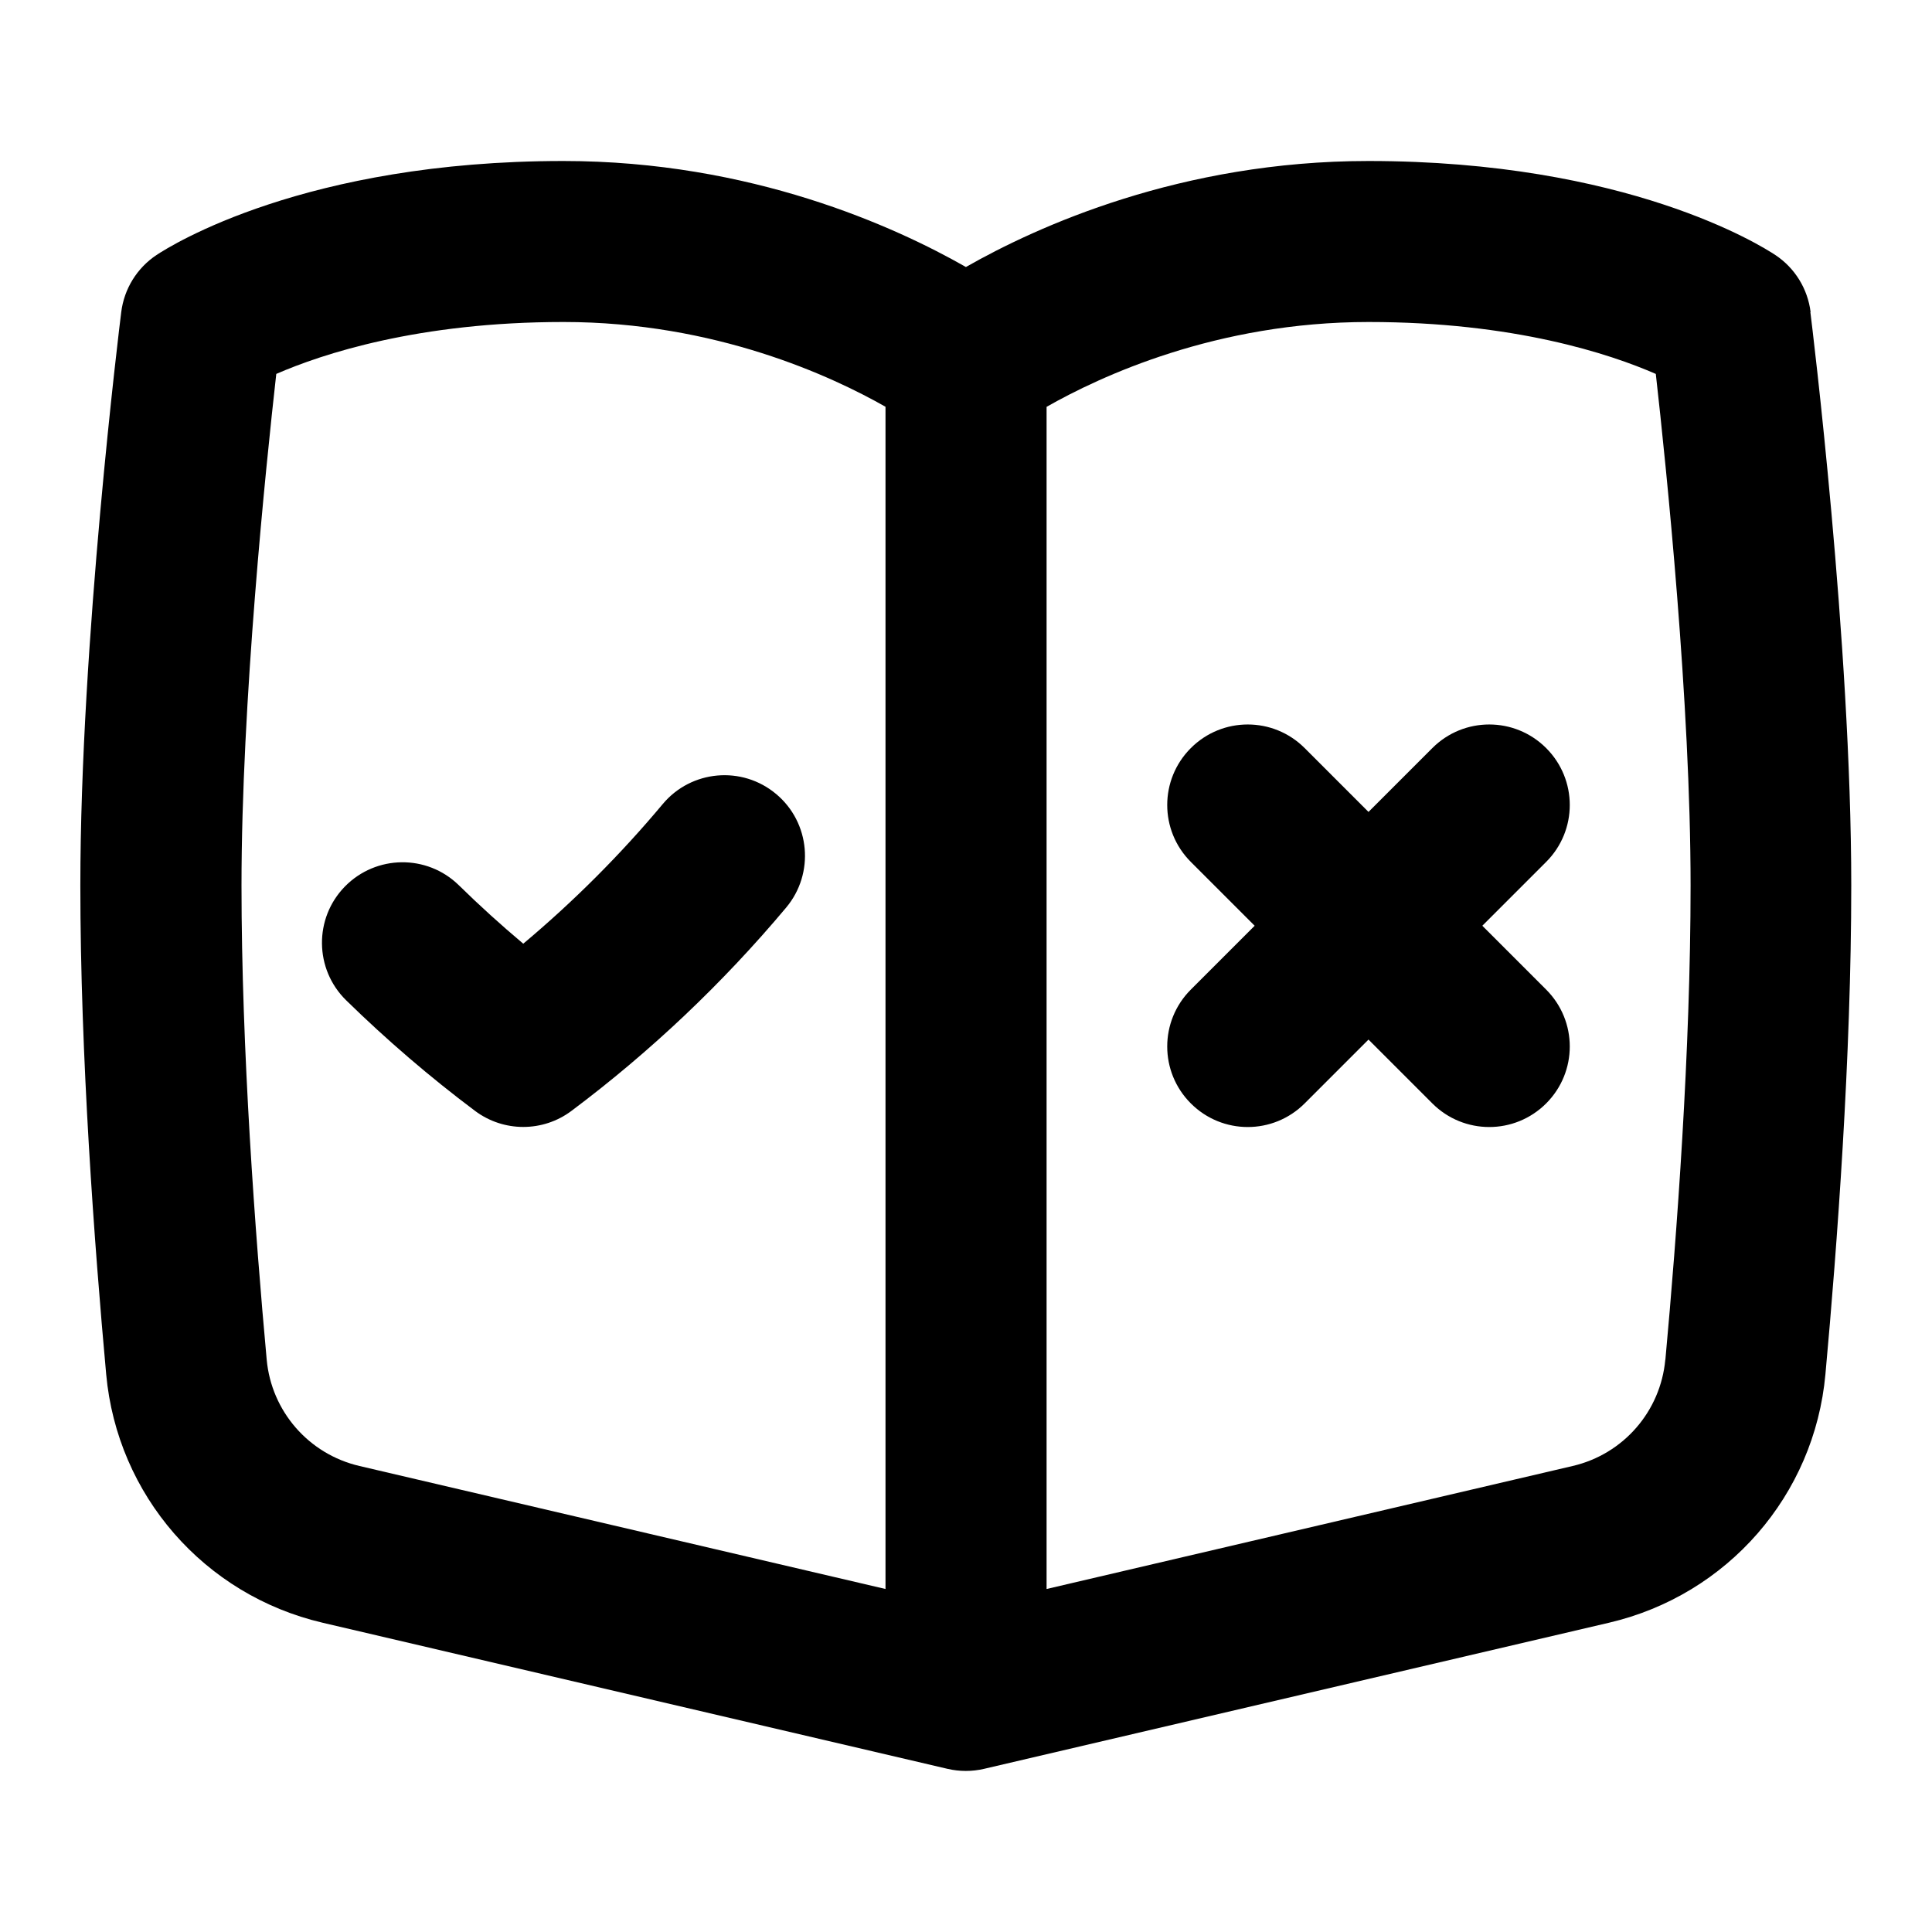 <svg id="Layer_1" viewBox="0 0 24 24" xmlns="http://www.w3.org/2000/svg" data-name="Layer 1"><path d="m22.492 3.877c-.036-.289-.195-.548-.438-.709-.18-.119-1.845-1.168-5.055-1.168-2.331 0-4.12.815-5 1.317-.88-.502-2.669-1.317-5-1.317-3.21 0-4.875 1.049-5.055 1.168-.242.161-.402.42-.438.709-.021.166-.508 4.115-.508 7.123 0 2.114.175 4.469.321 6.071.137 1.503 1.217 2.743 2.688 3.087l7.763 1.815c.15.035.305.035.455 0l7.763-1.815c1.472-.344 2.552-1.584 2.688-3.086.146-1.598.321-3.948.321-6.072 0-3.008-.487-6.957-.508-7.123zm-19.179 13.013c-.143-1.562-.313-3.852-.313-5.89 0-2.261.3-5.182.432-6.355.568-.247 1.762-.645 3.568-.645 1.891 0 3.338.677 4 1.053v14.686l-6.535-1.528c-.63-.147-1.093-.679-1.152-1.321zm17.374 0c-.059.643-.521 1.174-1.151 1.321l-6.535 1.528v-14.685c.664-.378 2.11-1.054 4-1.054 1.806 0 3 .397 3.568.645.132 1.173.432 4.093.432 6.355 0 2.048-.17 4.333-.313 5.89zm-1.48-6.183-.793.793.793.793c.391.391.391 1.023 0 1.414s-1.023.391-1.414 0l-.793-.793-.793.793c-.391.391-1.023.391-1.414 0s-.391-1.023 0-1.414l.793-.793-.793-.793c-.391-.391-.391-1.023 0-1.414s1.023-.391 1.414 0l.793.793.793-.793c.391-.391 1.023-.391 1.414 0s.391 1.023 0 1.414zm-9.44.566c-.789.941-1.687 1.792-2.667 2.526-.355.267-.844.267-1.2 0-.559-.419-1.097-.881-1.6-1.373-.395-.387-.401-1.02-.015-1.414.388-.395 1.02-.401 1.414-.016.257.252.525.495.801.727.626-.525 1.207-1.106 1.733-1.735.354-.423.985-.48 1.409-.124.423.354.479.985.125 1.409z"/></svg>